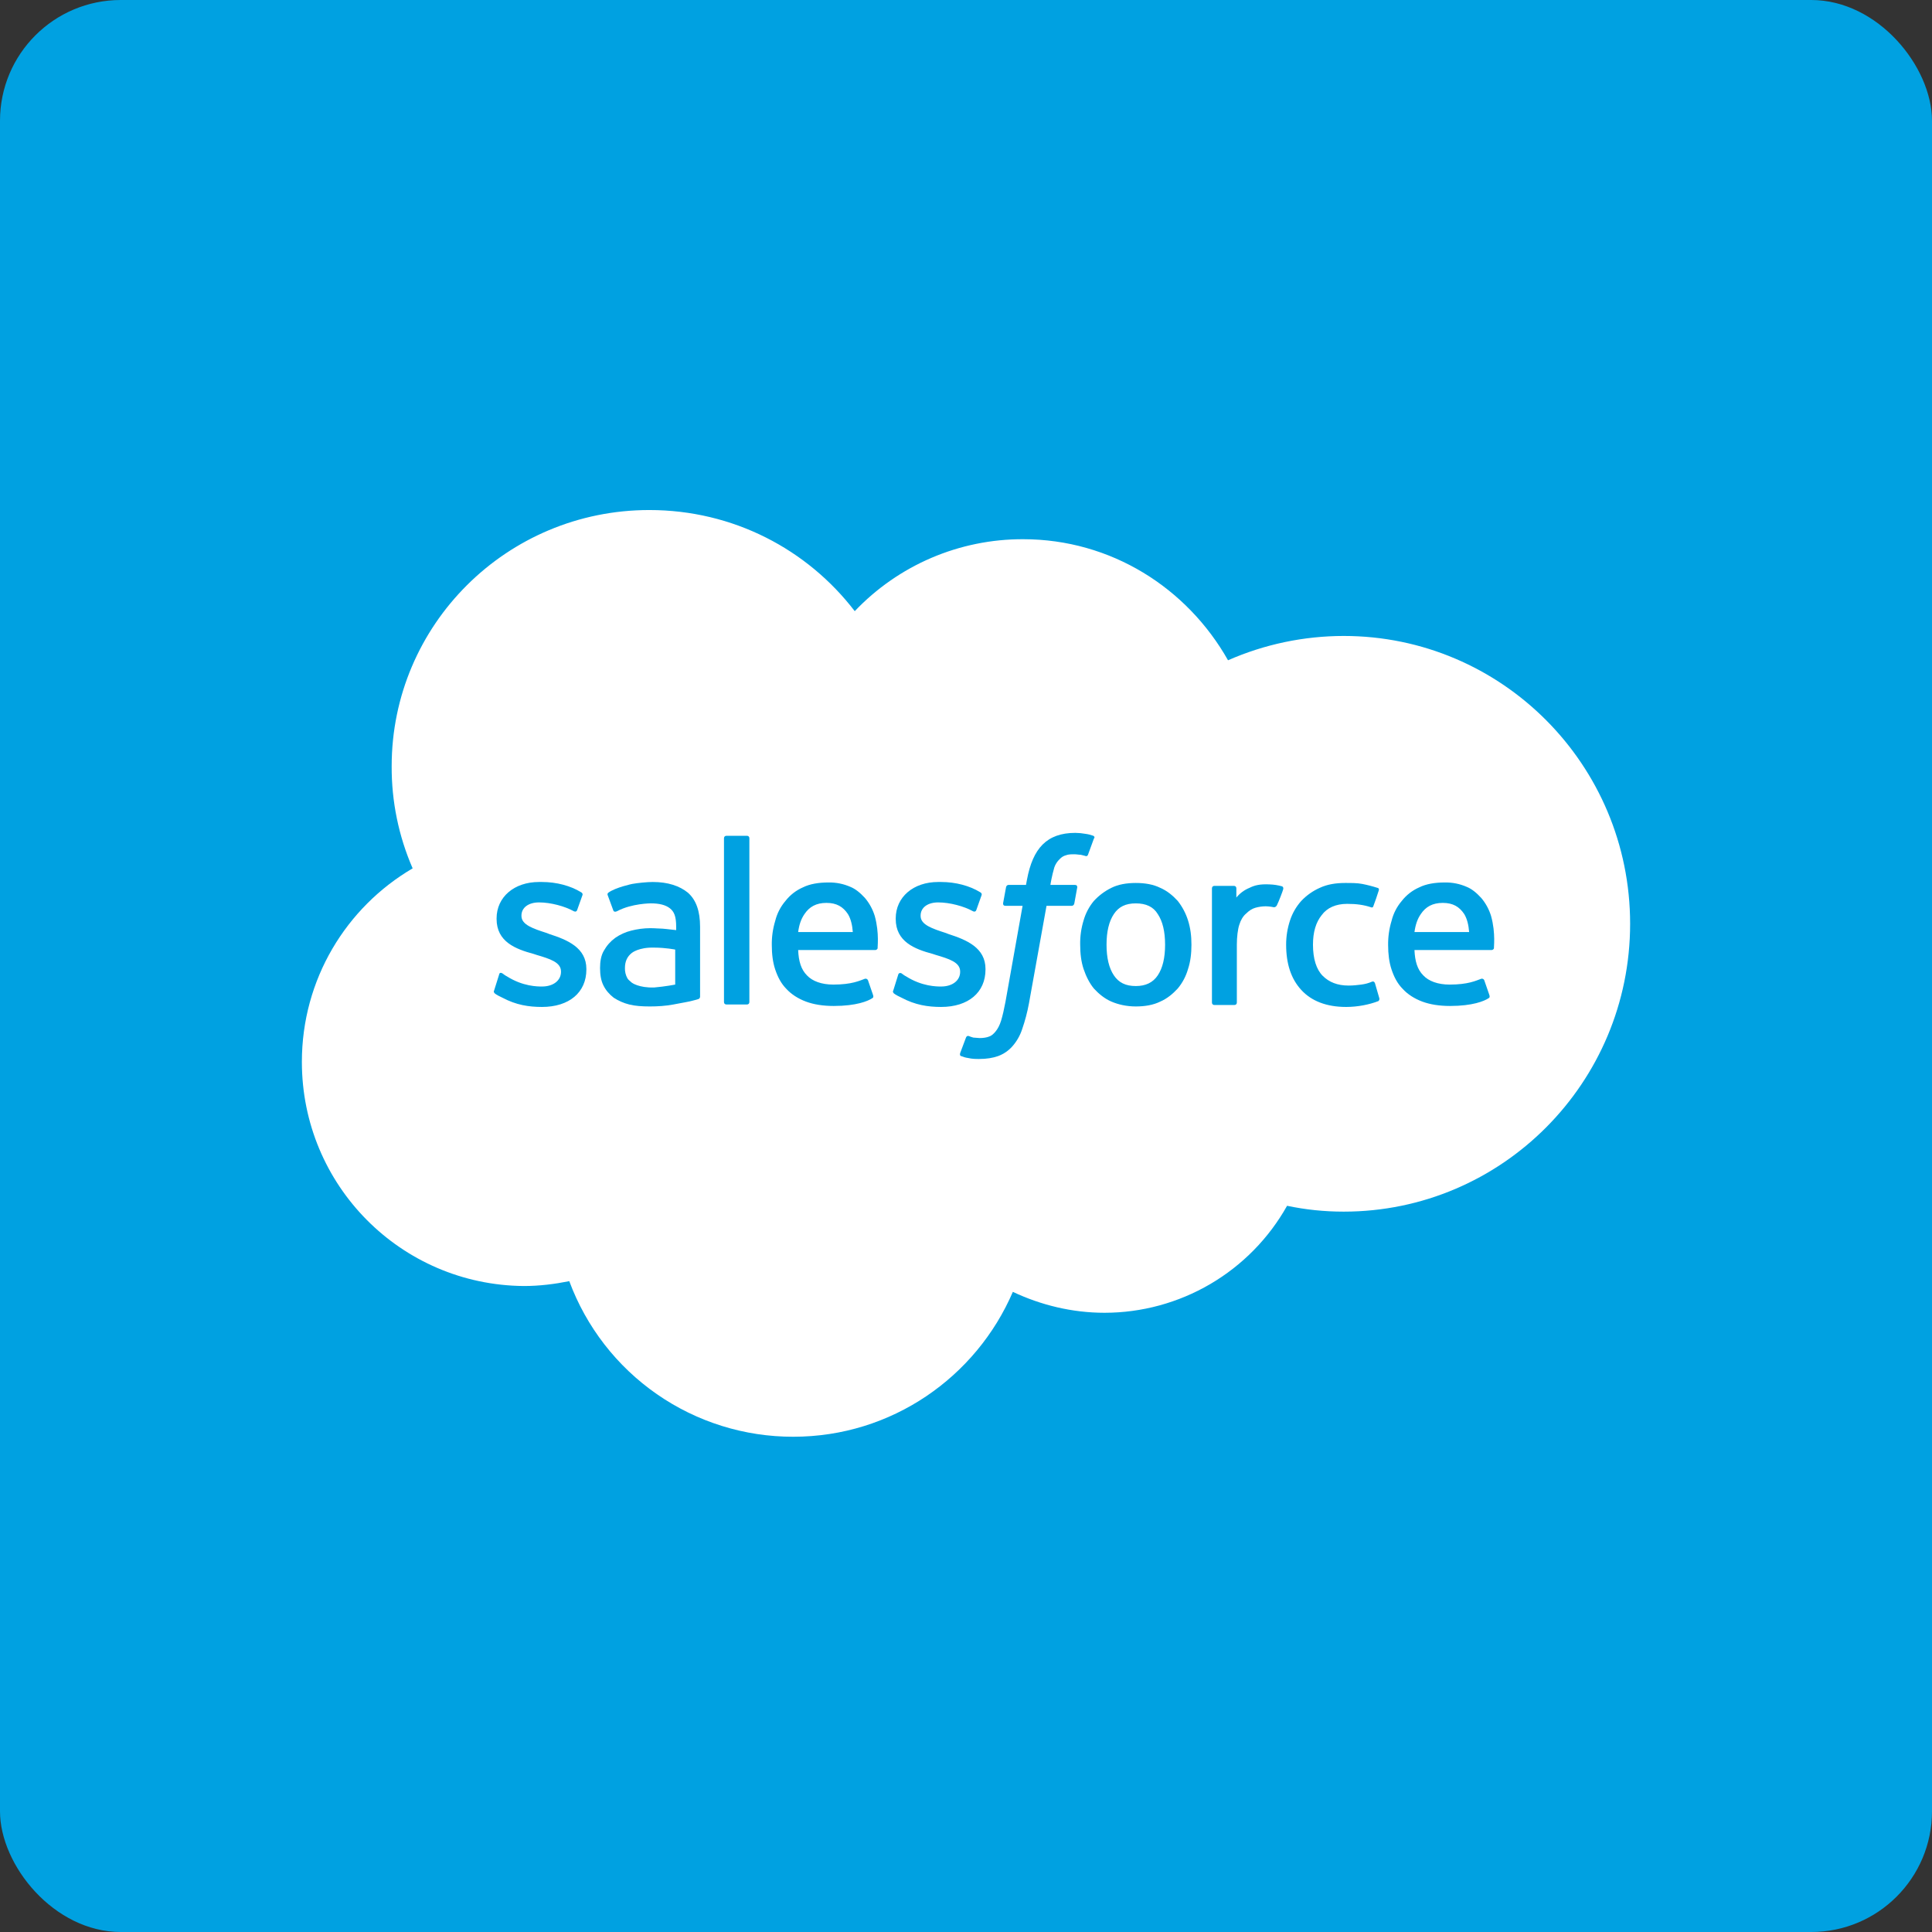 <svg width="128" height="128" viewBox="0 0 128 128" fill="none" xmlns="http://www.w3.org/2000/svg">
<rect x="0" y="0" width="128" height="128" fill="#333333" stroke="none"/>
<rect width="128" height="128" rx="8" fill="#00A1E1"/>
<path d="M56.629 40.491C58.066 38.98 59.796 37.777 61.714 36.957C63.632 36.138 65.697 35.718 67.783 35.724C73.602 35.724 78.646 38.945 81.36 43.745C83.775 42.684 86.385 42.136 89.023 42.134C99.498 42.134 108 50.67 108 61.203C108 71.737 99.498 80.274 89.023 80.274C87.729 80.274 86.501 80.144 85.272 79.887C84.067 82.035 82.312 83.824 80.187 85.07C78.062 86.315 75.644 86.973 73.181 86.975C71.016 86.975 68.946 86.458 67.104 85.589C64.679 91.227 59.086 95.188 52.556 95.188C49.325 95.194 46.17 94.208 43.517 92.365C40.863 90.522 38.839 87.909 37.716 84.88C36.746 85.074 35.744 85.202 34.71 85.202C26.562 85.138 20 78.534 20 70.353C20 64.877 22.942 60.108 27.339 57.531C26.411 55.397 25.938 53.093 25.949 50.766C25.949 41.394 33.577 33.791 43.018 33.791C48.579 33.791 53.493 36.4 56.629 40.491Z" fill="white"/>
<path d="M32.739 65.618C32.673 65.746 32.771 65.778 32.771 65.81C32.932 65.939 33.094 66.004 33.288 66.101C34.193 66.584 35.034 66.713 35.907 66.713C37.717 66.713 38.849 65.746 38.849 64.232V64.2C38.849 62.782 37.587 62.267 36.39 61.881L36.23 61.817C35.325 61.526 34.548 61.269 34.548 60.688V60.656C34.548 60.141 35.002 59.787 35.713 59.787C36.488 59.787 37.425 60.044 38.008 60.367C38.008 60.367 38.17 60.463 38.234 60.303C38.266 60.205 38.558 59.4 38.59 59.304C38.622 59.206 38.558 59.142 38.492 59.11C37.814 58.691 36.876 58.434 35.907 58.434H35.711C34.063 58.434 32.9 59.432 32.9 60.85V60.882C32.9 62.396 34.161 62.88 35.358 63.201L35.551 63.265C36.424 63.524 37.167 63.748 37.167 64.36V64.392C37.167 64.94 36.682 65.359 35.907 65.359C35.615 65.359 34.646 65.359 33.578 64.683C33.45 64.619 33.384 64.555 33.288 64.49C33.224 64.458 33.094 64.392 33.062 64.587L32.738 65.618H32.739ZM59.182 65.618C59.118 65.746 59.214 65.778 59.214 65.81C59.376 65.939 59.538 66.004 59.731 66.101C60.638 66.584 61.477 66.713 62.35 66.713C64.161 66.713 65.292 65.746 65.292 64.232V64.2C65.292 62.782 64.032 62.267 62.835 61.881L62.674 61.817C61.769 61.526 60.993 61.269 60.993 60.688V60.656C60.993 60.141 61.445 59.787 62.156 59.787C62.933 59.787 63.87 60.044 64.453 60.367C64.453 60.367 64.613 60.463 64.679 60.303C64.711 60.205 65.001 59.4 65.034 59.304C65.066 59.206 65.001 59.142 64.936 59.11C64.258 58.691 63.321 58.434 62.352 58.434H62.156C60.508 58.434 59.344 59.432 59.344 60.85V60.882C59.344 62.396 60.604 62.88 61.801 63.201L61.995 63.265C62.868 63.524 63.612 63.748 63.612 64.36V64.392C63.612 64.94 63.127 65.359 62.35 65.359C62.06 65.359 61.09 65.359 60.023 64.683C59.893 64.619 59.829 64.555 59.733 64.49C59.699 64.458 59.537 64.425 59.505 64.587L59.184 65.618H59.182ZM78.71 60.979C78.563 60.512 78.333 60.076 78.031 59.691C77.707 59.336 77.319 59.013 76.868 58.821C76.415 58.596 75.865 58.499 75.25 58.499C74.635 58.499 74.086 58.596 73.634 58.821C73.195 59.036 72.801 59.331 72.47 59.691C72.157 60.068 71.925 60.507 71.791 60.979C71.63 61.5 71.554 62.044 71.565 62.589C71.565 63.169 71.629 63.716 71.791 64.2C71.954 64.683 72.18 65.136 72.47 65.489C72.793 65.842 73.183 66.165 73.634 66.358C74.086 66.552 74.637 66.68 75.25 66.68C75.865 66.68 76.415 66.583 76.868 66.359C77.32 66.165 77.707 65.842 78.031 65.489C78.345 65.111 78.576 64.672 78.71 64.2C78.872 63.716 78.936 63.169 78.936 62.589C78.936 62.01 78.872 61.494 78.71 60.979ZM77.19 62.589C77.19 63.459 77.029 64.135 76.706 64.619C76.383 65.102 75.897 65.328 75.251 65.328C74.573 65.328 74.12 65.102 73.796 64.619C73.473 64.135 73.311 63.459 73.311 62.589C73.311 61.72 73.473 61.043 73.796 60.56C74.118 60.076 74.573 59.851 75.25 59.851C75.93 59.851 76.415 60.078 76.706 60.56C77.029 61.043 77.19 61.719 77.19 62.589Z" fill="#00A1E1"/>
<path fill-rule="evenodd" clip-rule="evenodd" d="M91.093 65.136C91.029 64.974 90.899 65.038 90.899 65.038C90.672 65.136 90.446 65.198 90.186 65.231C89.929 65.263 89.67 65.296 89.348 65.296C88.604 65.296 88.053 65.07 87.633 64.651C87.214 64.232 86.988 63.524 86.988 62.589C86.988 61.751 87.18 61.108 87.569 60.624C87.925 60.142 88.506 59.883 89.251 59.883C89.865 59.883 90.35 59.948 90.835 60.11C90.835 60.11 90.963 60.174 90.997 60.012C91.125 59.659 91.223 59.4 91.351 58.981C91.383 58.853 91.287 58.821 91.254 58.821C90.925 58.715 90.591 58.629 90.252 58.563C89.929 58.499 89.541 58.499 89.121 58.499C88.474 58.499 87.925 58.596 87.44 58.821C86.977 59.026 86.559 59.322 86.211 59.691C85.877 60.064 85.624 60.503 85.468 60.979C85.296 61.498 85.209 62.042 85.21 62.589C85.21 63.846 85.532 64.845 86.211 65.585C86.89 66.326 87.893 66.713 89.186 66.713C89.962 66.713 90.737 66.552 91.319 66.326C91.319 66.326 91.417 66.261 91.383 66.133L91.093 65.134V65.136ZM98.788 60.688C98.655 60.252 98.435 59.846 98.141 59.497C97.819 59.142 97.495 58.885 97.172 58.756C96.714 58.555 96.217 58.456 95.716 58.466C95.07 58.466 94.487 58.563 94.036 58.787C93.578 58.986 93.178 59.296 92.871 59.689C92.545 60.071 92.313 60.523 92.194 61.011C92.035 61.533 91.959 62.076 91.967 62.621C91.967 63.201 92.032 63.748 92.194 64.232C92.354 64.715 92.581 65.166 92.937 65.52C93.259 65.874 93.712 66.165 94.23 66.358C94.747 66.55 95.362 66.648 96.073 66.648C97.56 66.648 98.335 66.326 98.626 66.132C98.692 66.101 98.724 66.035 98.658 65.874L98.335 64.94C98.271 64.811 98.141 64.844 98.141 64.844C97.785 64.972 97.268 65.231 96.04 65.231C95.264 65.231 94.651 65.004 94.294 64.619C93.906 64.232 93.744 63.684 93.712 62.943H98.82C98.82 62.943 98.95 62.943 98.982 62.814C98.95 62.846 99.112 61.849 98.788 60.688ZM93.712 61.751C93.778 61.268 93.908 60.882 94.132 60.56C94.457 60.076 94.909 59.819 95.588 59.819C96.267 59.819 96.687 60.076 97.01 60.56C97.204 60.881 97.3 61.3 97.334 61.751H93.711H93.712ZM57.956 60.688C57.823 60.252 57.603 59.846 57.309 59.497C56.985 59.142 56.663 58.885 56.339 58.756C55.881 58.555 55.385 58.456 54.884 58.466C54.238 58.466 53.655 58.563 53.203 58.787C52.745 58.986 52.345 59.296 52.039 59.689C51.713 60.071 51.48 60.523 51.36 61.011C51.202 61.533 51.125 62.076 51.134 62.621C51.134 63.201 51.198 63.748 51.36 64.232C51.522 64.715 51.749 65.166 52.103 65.52C52.427 65.874 52.88 66.165 53.397 66.358C53.914 66.55 54.528 66.648 55.241 66.648C56.727 66.648 57.504 66.326 57.794 66.132C57.858 66.101 57.892 66.035 57.826 65.874L57.504 64.94C57.438 64.811 57.308 64.844 57.308 64.844C56.953 64.972 56.436 65.231 55.207 65.231C54.432 65.231 53.817 65.004 53.461 64.619C53.074 64.232 52.912 63.684 52.88 62.943H57.988C57.988 62.943 58.117 62.943 58.149 62.814C58.117 62.846 58.279 61.849 57.956 60.688ZM52.88 61.751C52.944 61.268 53.074 60.882 53.299 60.56C53.623 60.076 54.076 59.819 54.755 59.819C55.433 59.819 55.854 60.076 56.178 60.56C56.372 60.881 56.468 61.3 56.501 61.751H52.881H52.88Z" fill="#00A1E1"/>
<path d="M43.893 61.526C43.699 61.526 43.408 61.494 43.084 61.494C42.633 61.494 42.212 61.558 41.824 61.655C41.442 61.749 41.08 61.913 40.757 62.138C40.452 62.361 40.198 62.647 40.014 62.976C39.818 63.297 39.755 63.716 39.755 64.135C39.755 64.587 39.82 64.974 39.982 65.295C40.142 65.616 40.369 65.874 40.66 66.101C40.977 66.308 41.327 66.461 41.694 66.552C42.083 66.648 42.535 66.68 43.052 66.68C43.569 66.68 44.087 66.648 44.604 66.552C45.09 66.454 45.703 66.358 45.897 66.294C46.059 66.261 46.253 66.196 46.253 66.196C46.382 66.165 46.382 66.037 46.382 66.037V61.398C46.382 60.367 46.123 59.625 45.575 59.142C45.024 58.692 44.248 58.434 43.246 58.434C42.859 58.434 42.245 58.498 41.888 58.562C41.888 58.562 40.789 58.788 40.304 59.142C40.304 59.142 40.206 59.208 40.272 59.336L40.628 60.303C40.66 60.431 40.789 60.399 40.789 60.399C40.789 60.399 40.821 60.399 40.887 60.367C41.856 59.85 43.117 59.85 43.117 59.85C43.666 59.85 44.087 59.948 44.377 60.173C44.669 60.399 44.798 60.72 44.798 61.398V61.623C44.281 61.558 43.893 61.526 43.893 61.526ZM41.856 65.102C41.662 64.94 41.63 64.908 41.566 64.811C41.452 64.605 41.396 64.371 41.404 64.135C41.404 63.684 41.566 63.363 41.856 63.137C41.856 63.137 42.309 62.75 43.344 62.782C44.087 62.782 44.734 62.912 44.734 62.912V65.231C44.734 65.231 44.087 65.359 43.344 65.423C42.309 65.456 41.856 65.102 41.856 65.102Z" fill="#00A1E1"/>
<path fill-rule="evenodd" clip-rule="evenodd" d="M85.015 58.917C85.047 58.788 84.983 58.756 84.951 58.724C84.677 58.647 84.395 58.603 84.11 58.594C83.463 58.562 83.109 58.658 82.784 58.821C82.444 58.959 82.144 59.18 81.912 59.464V58.853C81.912 58.755 81.847 58.691 81.751 58.691H80.457C80.36 58.691 80.295 58.756 80.295 58.853V66.423C80.295 66.52 80.36 66.584 80.457 66.584H81.783C81.881 66.584 81.944 66.518 81.944 66.422V62.589C81.944 62.074 82.009 61.558 82.106 61.269C82.203 60.947 82.364 60.688 82.558 60.527C82.752 60.335 82.947 60.206 83.173 60.141C83.394 60.079 83.622 60.047 83.852 60.044C84.11 60.044 84.401 60.108 84.401 60.108C84.498 60.108 84.563 60.044 84.596 59.98C84.725 59.723 84.983 59.045 85.015 58.917ZM72.437 55.373C72.27 55.312 72.096 55.268 71.92 55.245C71.696 55.204 71.469 55.183 71.241 55.18C70.304 55.18 69.593 55.437 69.076 55.953C68.559 56.47 68.235 57.242 68.041 58.272L67.975 58.628H66.812C66.812 58.628 66.683 58.628 66.651 58.788L66.456 59.85C66.456 59.948 66.489 60.012 66.618 60.012H67.749L66.618 66.358C66.521 66.875 66.425 67.294 66.327 67.615C66.229 67.936 66.101 68.162 65.971 68.323C65.842 68.484 65.713 68.614 65.518 68.678C65.358 68.742 65.131 68.774 64.904 68.774C64.775 68.774 64.615 68.742 64.485 68.742C64.355 68.71 64.29 68.678 64.194 68.644C64.194 68.644 64.064 68.582 63.999 68.742C63.968 68.838 63.644 69.677 63.612 69.773C63.58 69.869 63.612 69.966 63.676 69.966C63.838 70.03 63.934 70.064 64.129 70.094C64.42 70.16 64.645 70.16 64.873 70.16C65.358 70.16 65.778 70.094 66.133 69.966C66.494 69.832 66.817 69.611 67.072 69.322C67.361 68.994 67.581 68.61 67.717 68.195C67.911 67.638 68.062 67.067 68.169 66.488L69.335 60.012H71.015C71.015 60.012 71.145 60.012 71.177 59.851L71.371 58.788C71.371 58.691 71.339 58.628 71.209 58.628H69.593C69.593 58.596 69.691 58.014 69.851 57.468C69.923 57.259 70.045 57.07 70.207 56.919C70.318 56.794 70.464 56.704 70.626 56.662C70.789 56.598 70.983 56.598 71.177 56.598C71.339 56.598 71.467 56.63 71.596 56.63C71.758 56.662 71.824 56.694 71.856 56.694C72.018 56.759 72.05 56.694 72.082 56.63L72.47 55.567C72.568 55.439 72.47 55.405 72.438 55.373H72.437ZM49.648 66.39C49.648 66.488 49.583 66.55 49.486 66.55H48.128C48.03 66.55 47.966 66.486 47.966 66.39V55.534C47.966 55.437 48.032 55.373 48.128 55.373H49.486C49.583 55.373 49.648 55.437 49.648 55.534V66.39Z" fill="#00A1E1"/>
</svg>
